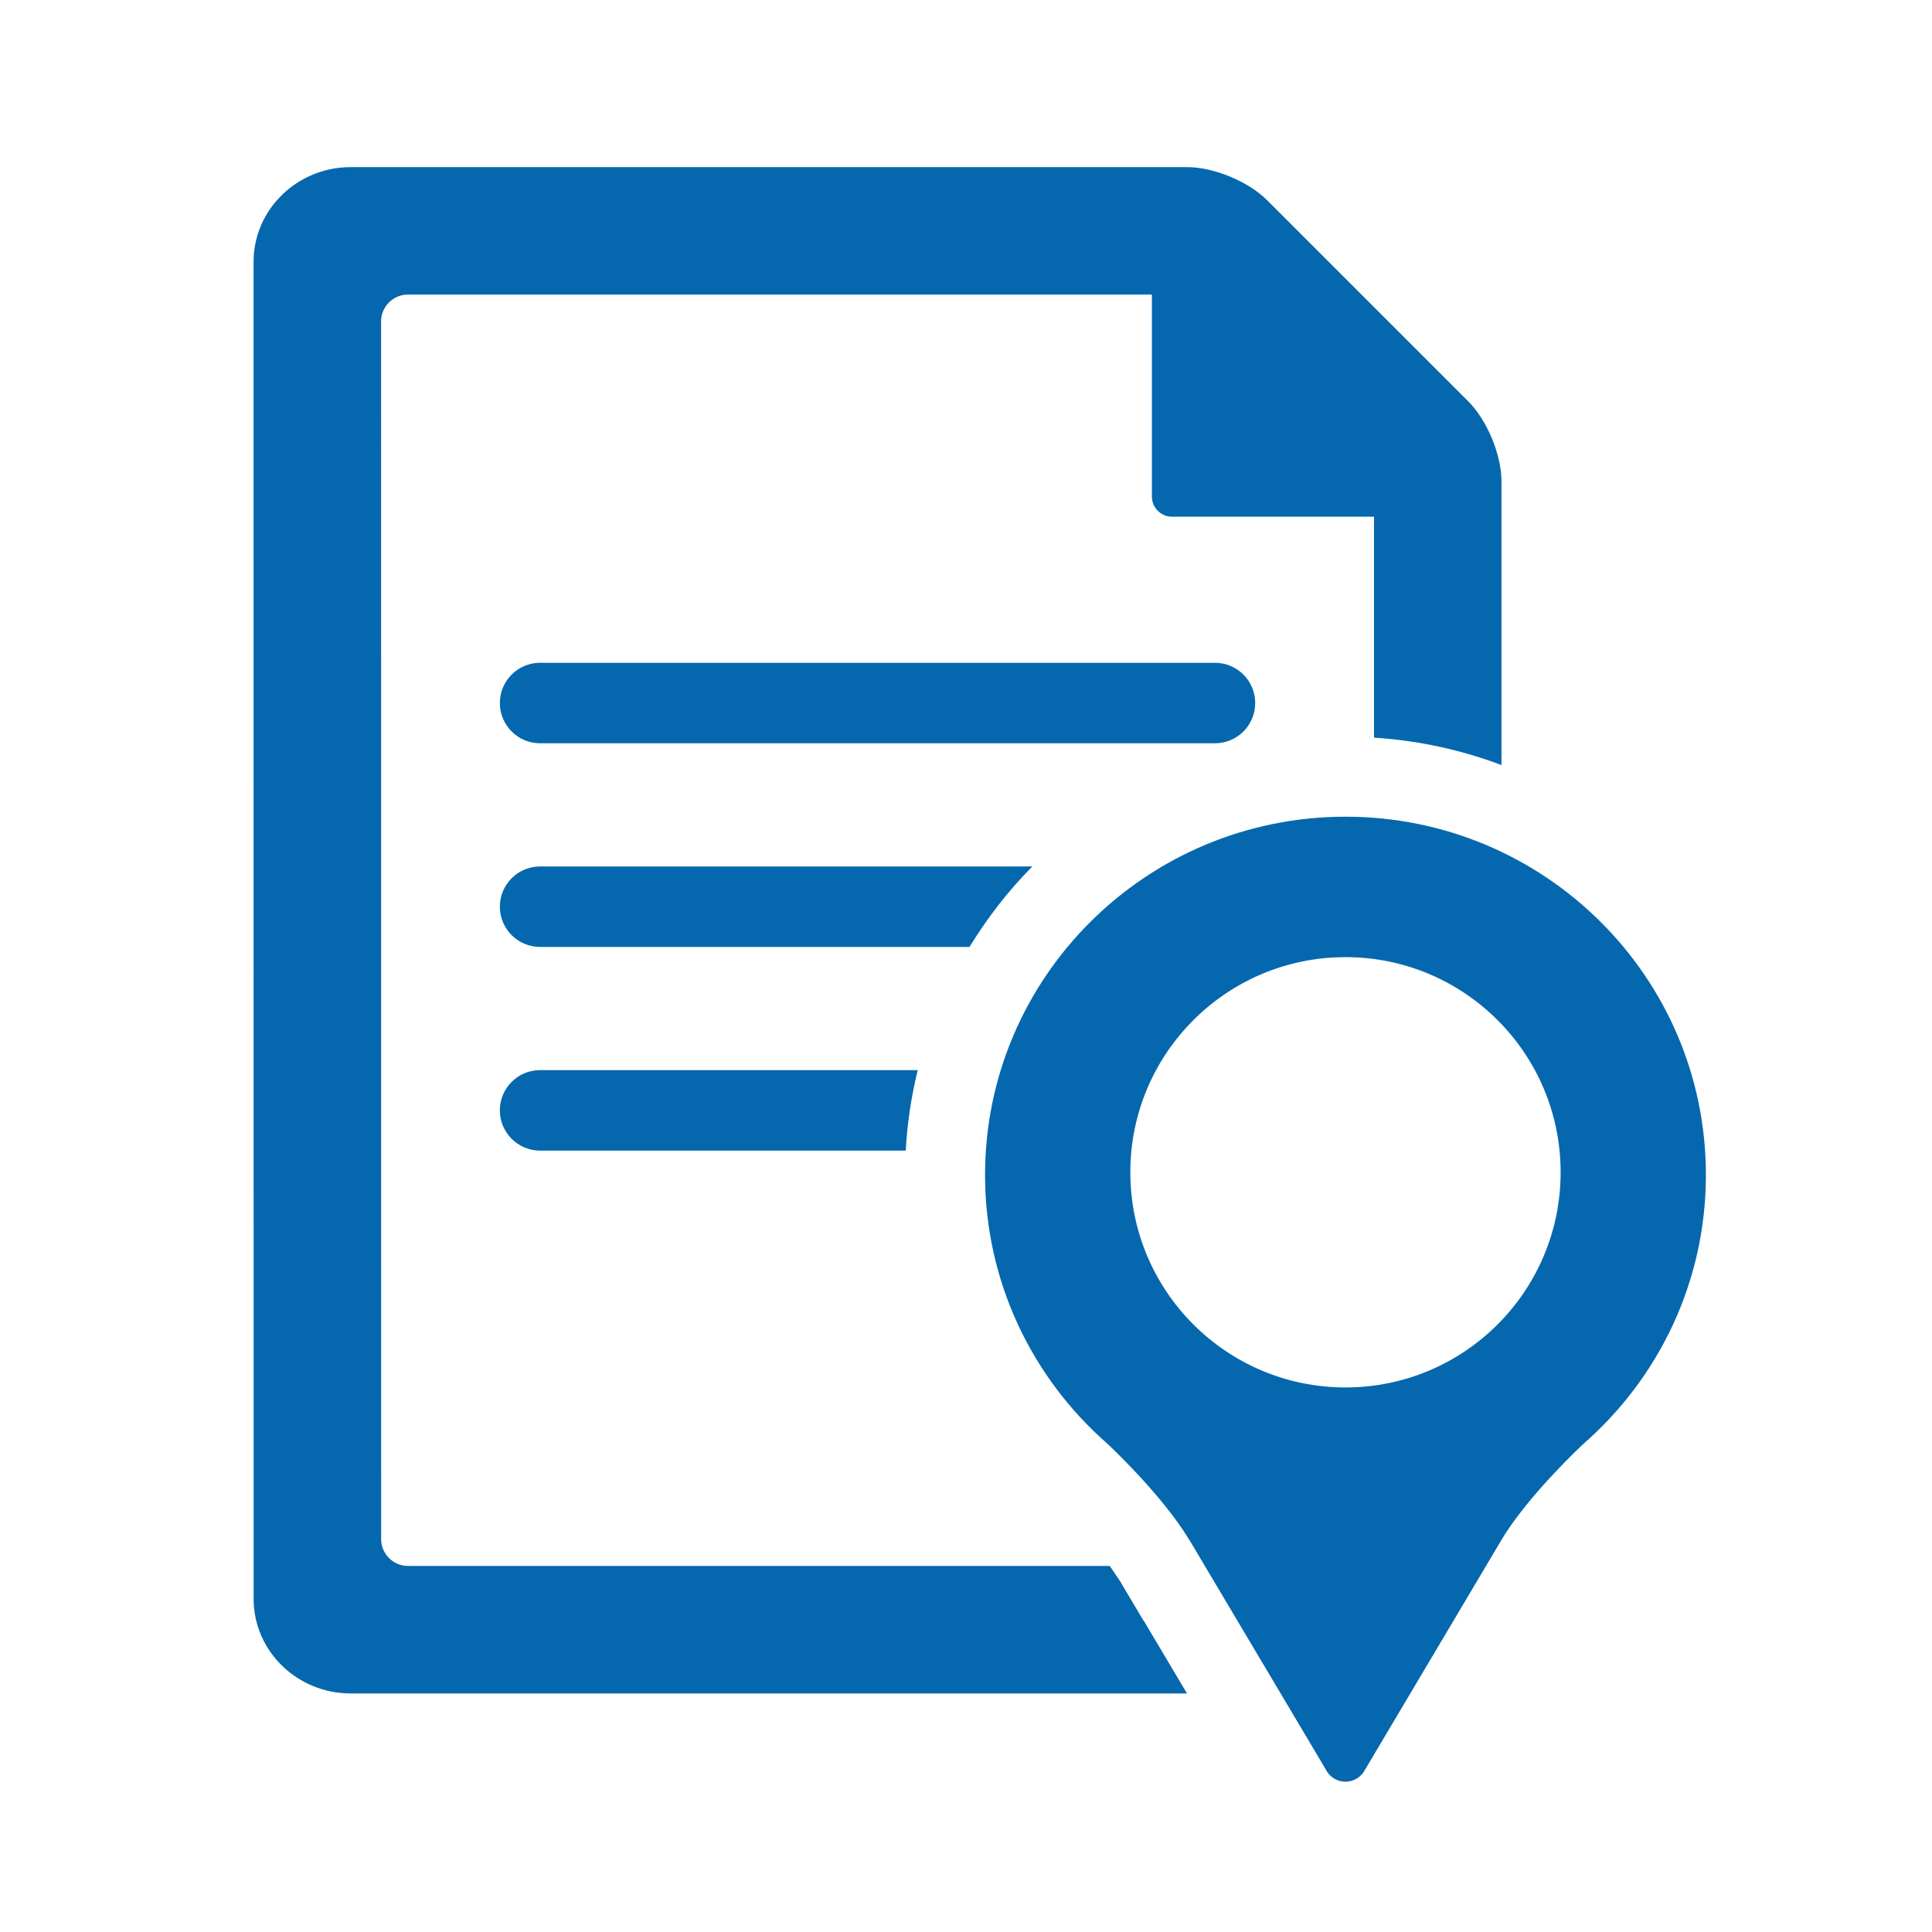 <svg xmlns="http://www.w3.org/2000/svg" viewBox="0 0 36 36" enable-background="new 0 0 36 36"><path d="M22.639 13.85h-12.575c-.414 0-.75-.336-.75-.75s.336-.75.75-.75h12.575c.414 0 .75.336.75.75s-.336.75-.75.75zm-12.575 2.295c-.414 0-.75.336-.75.75s.336.75.75.75h8.001c.334-.544.724-1.05 1.172-1.5h-9.173zm0 3.795c-.414 0-.75.336-.75.75s.336.75.75.75h6.813c.029-.514.104-1.015.224-1.5h-7.037zm11.241 10.255l-.436-.735-.191-.281h-13.076c-.275 0-.5-.225-.5-.5l-.001-22.69c0-.275.225-.5.5-.5h13.863v3.764c0 .207.168.375.375.375h3.764v4.117c.832.053 1.628.229 2.375.511v-5.283c0-.499-.266-1.141-.619-1.494l-3.746-3.746c-.353-.353-.995-.619-1.494-.619h-15.584c-.998 0-1.81.791-1.81 1.763l.001 24.916c0 .972.81 1.762 1.809 1.762h15.583l-.808-1.359h-.005zm10.482-8.302c0 1.998-.883 3.789-2.283 5.012 0 0-1.029.955-1.525 1.787l-2.536 4.271c-.067.139-.208.236-.372.236-.168 0-.305-.097-.371-.235l-2.537-4.269h-.003c-.495-.834-1.522-1.79-1.522-1.79-1.399-1.223-2.283-3.015-2.283-5.012 0-3.685 3.007-6.675 6.717-6.675 3.71 0 6.715 2.99 6.715 6.675zm-2.707-.049c0-2.214-1.795-4.009-4.009-4.009-2.214 0-4.009 1.795-4.009 4.009s1.795 4.009 4.009 4.009c2.214 0 4.009-1.795 4.009-4.009z" fill="#0568ae"/></svg>
